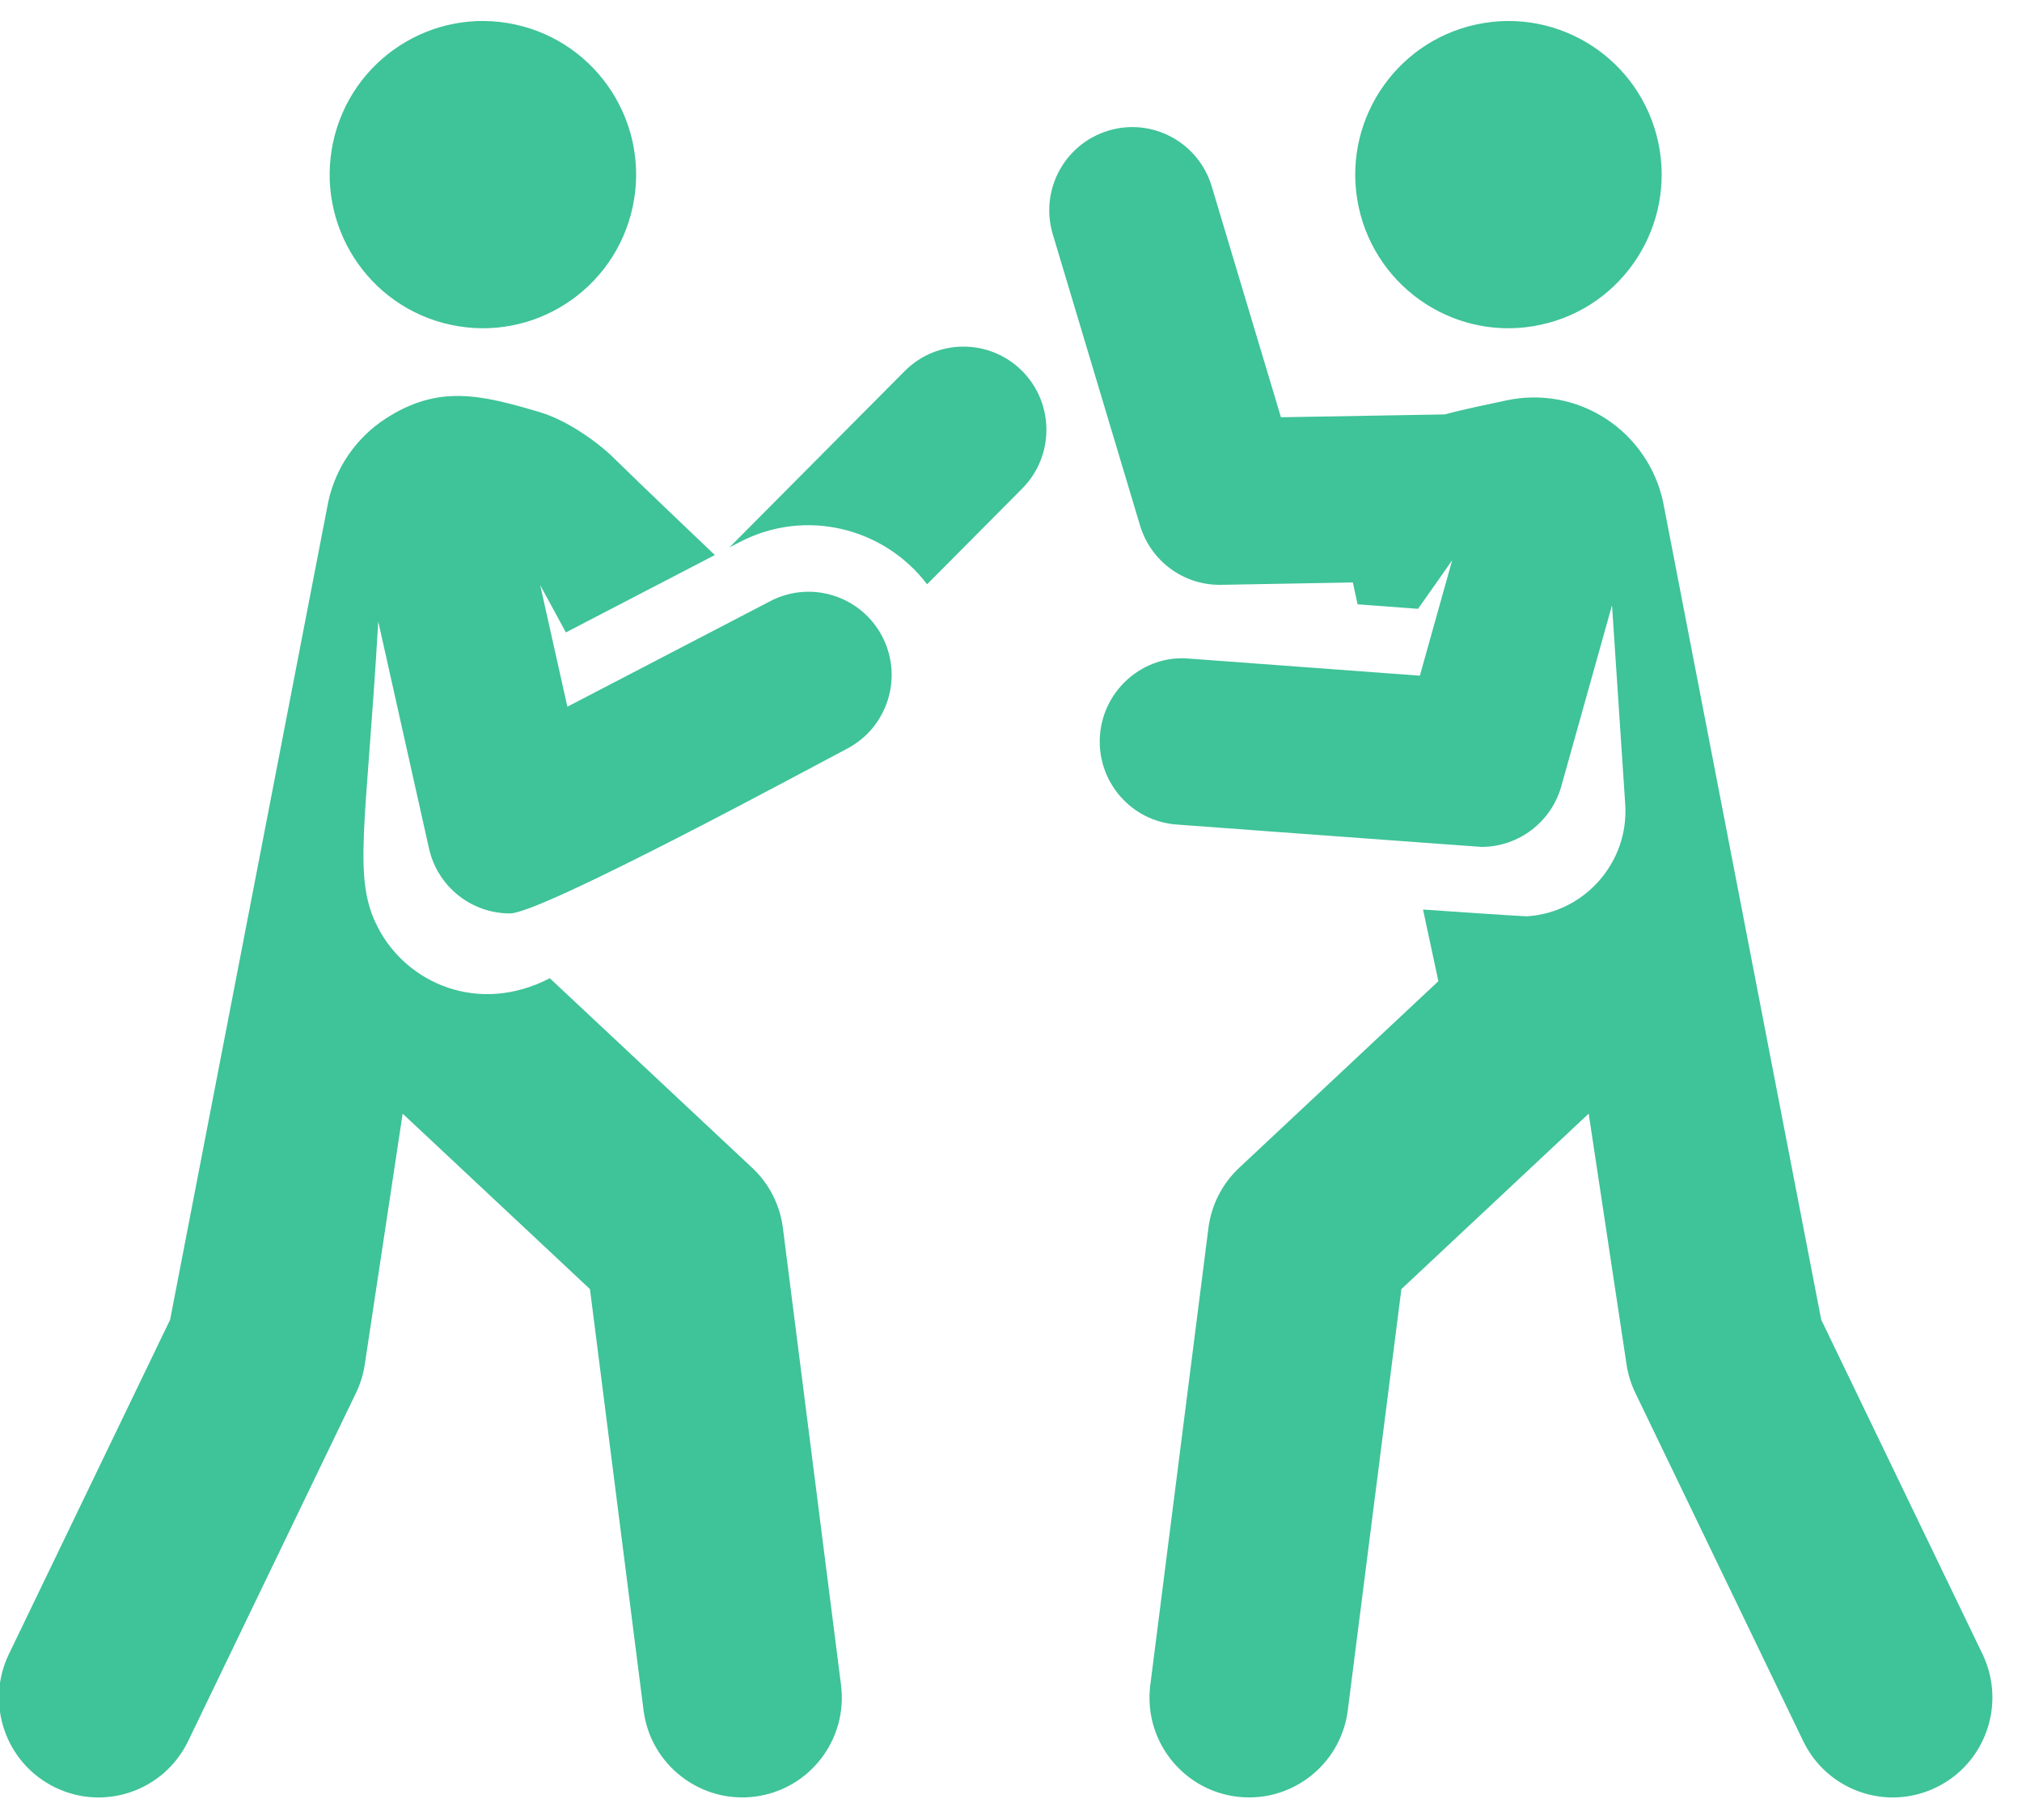 <?xml version="1.0" encoding="UTF-8"?>
<svg width="30px" height="27px" viewBox="0 0 30 27" version="1.1" xmlns="http://www.w3.org/2000/svg" xmlns:xlink="http://www.w3.org/1999/xlink">
    <!-- Generator: Sketch 55.2 (78181) - https://sketchapp.com -->
    <title>icn_karate</title>
    <desc>Created with Sketch.</desc>
    <g id="Page-1" stroke="none" stroke-width="1" fill="none" fill-rule="evenodd" opacity="0.8">
        <g id="Sports-Overview" transform="translate(-30, -249)" fill="#0FB47E" fill-rule="nonzero">
            <g id="Group" transform="translate(20, 244)">
                <g id="icn_karate" transform="translate(9.984, 5.286)">
                    <g id="94204">
                        <path d="M6.702,4.532 C7.929,4.798 9.138,4.014 9.403,2.784 C9.667,1.553 8.884,0.342 7.658,0.077 C6.431,-0.188 5.222,0.595 4.958,1.825 C4.695,3.056 5.475,4.268 6.702,4.532 Z" id="XMLID_107_"></path>
                        <path d="M13.439,5.219 L10.838,7.835 L10.994,7.754 C11.964,7.25 13.13,7.539 13.771,8.382 L15.182,6.962 C15.662,6.479 15.661,5.697 15.18,5.216 C14.698,4.735 13.919,4.736 13.439,5.219 Z" id="XMLID_108_"></path>
                        <path d="M11.447,8.631 L8.434,10.198 L8.031,8.395 L8.412,9.096 L10.622,7.948 C10.622,7.948 9.492,6.874 9.123,6.509 C8.901,6.289 8.447,5.955 8.029,5.83 C7.153,5.569 6.521,5.416 5.738,5.924 C5.302,6.207 4.995,6.651 4.886,7.16 L2.54,19.292 L0.148,24.253 C-0.207,24.989 0.1,25.875 0.835,26.231 C1.571,26.588 2.452,26.28 2.808,25.542 L5.297,20.38 C5.362,20.246 5.406,20.104 5.428,19.957 L5.99,16.235 L8.769,18.838 L9.564,25.085 C9.667,25.904 10.417,26.47 11.216,26.367 C12.025,26.264 12.598,25.522 12.494,24.71 L11.632,17.933 C11.589,17.591 11.428,17.274 11.176,17.039 C11.101,16.969 8.246,14.294 8.173,14.226 C7.119,14.774 6.052,14.304 5.623,13.474 C5.241,12.735 5.45,12.002 5.628,8.934 L6.381,12.301 C6.507,12.866 7.009,13.265 7.582,13.265 C8.058,13.265 12.132,11.057 12.58,10.823 C13.184,10.509 13.42,9.764 13.107,9.159 C12.793,8.554 12.05,8.318 11.447,8.631 Z" id="XMLID_109_"></path>
                        <path d="M29.43,24.253 L27.037,19.292 L24.691,7.16 C24.582,6.651 24.275,6.207 23.839,5.924 C23.403,5.641 22.873,5.545 22.366,5.654 C22.096,5.712 21.715,5.789 21.451,5.862 L19.021,5.904 L17.994,2.479 C17.799,1.827 17.113,1.455 16.461,1.652 C15.809,1.849 15.44,2.537 15.636,3.19 L16.931,7.511 C17.088,8.033 17.568,8.39 18.11,8.39 C18.117,8.39 18.125,8.39 18.132,8.39 L20.088,8.355 L20.158,8.679 L21.055,8.746 L21.346,8.333 L21.562,8.025 L21.082,9.738 L17.654,9.484 C16.985,9.426 16.386,9.943 16.336,10.624 C16.286,11.303 16.794,11.896 17.472,11.946 C17.472,11.946 21.966,12.278 21.996,12.278 C22.543,12.278 23.031,11.913 23.181,11.377 L23.933,8.693 L24.129,11.644 C24.186,12.513 23.522,13.251 22.678,13.307 C22.617,13.311 21.129,13.207 21.129,13.207 L21.357,14.27 L18.401,17.039 C18.15,17.274 17.988,17.591 17.945,17.933 L17.083,24.71 C16.97,25.594 17.655,26.379 18.55,26.379 C19.283,26.379 19.919,25.833 20.013,25.085 L20.808,18.838 L23.587,16.235 L24.149,19.957 C24.171,20.104 24.215,20.246 24.28,20.38 L26.769,25.542 C27.125,26.28 28.006,26.588 28.742,26.231 C29.477,25.875 29.784,24.989 29.43,24.253 Z" id="XMLID_110_"></path>
                        <path d="M22.875,4.532 C24.102,4.268 24.882,3.056 24.619,1.825 C24.355,0.595 23.147,-0.188 21.919,0.077 C20.693,0.342 19.911,1.553 20.174,2.784 C20.439,4.014 21.648,4.798 22.875,4.532 Z" id="XMLID_111_"></path>
                    </g>
                </g>
            </g>
        </g>
    </g>
</svg>